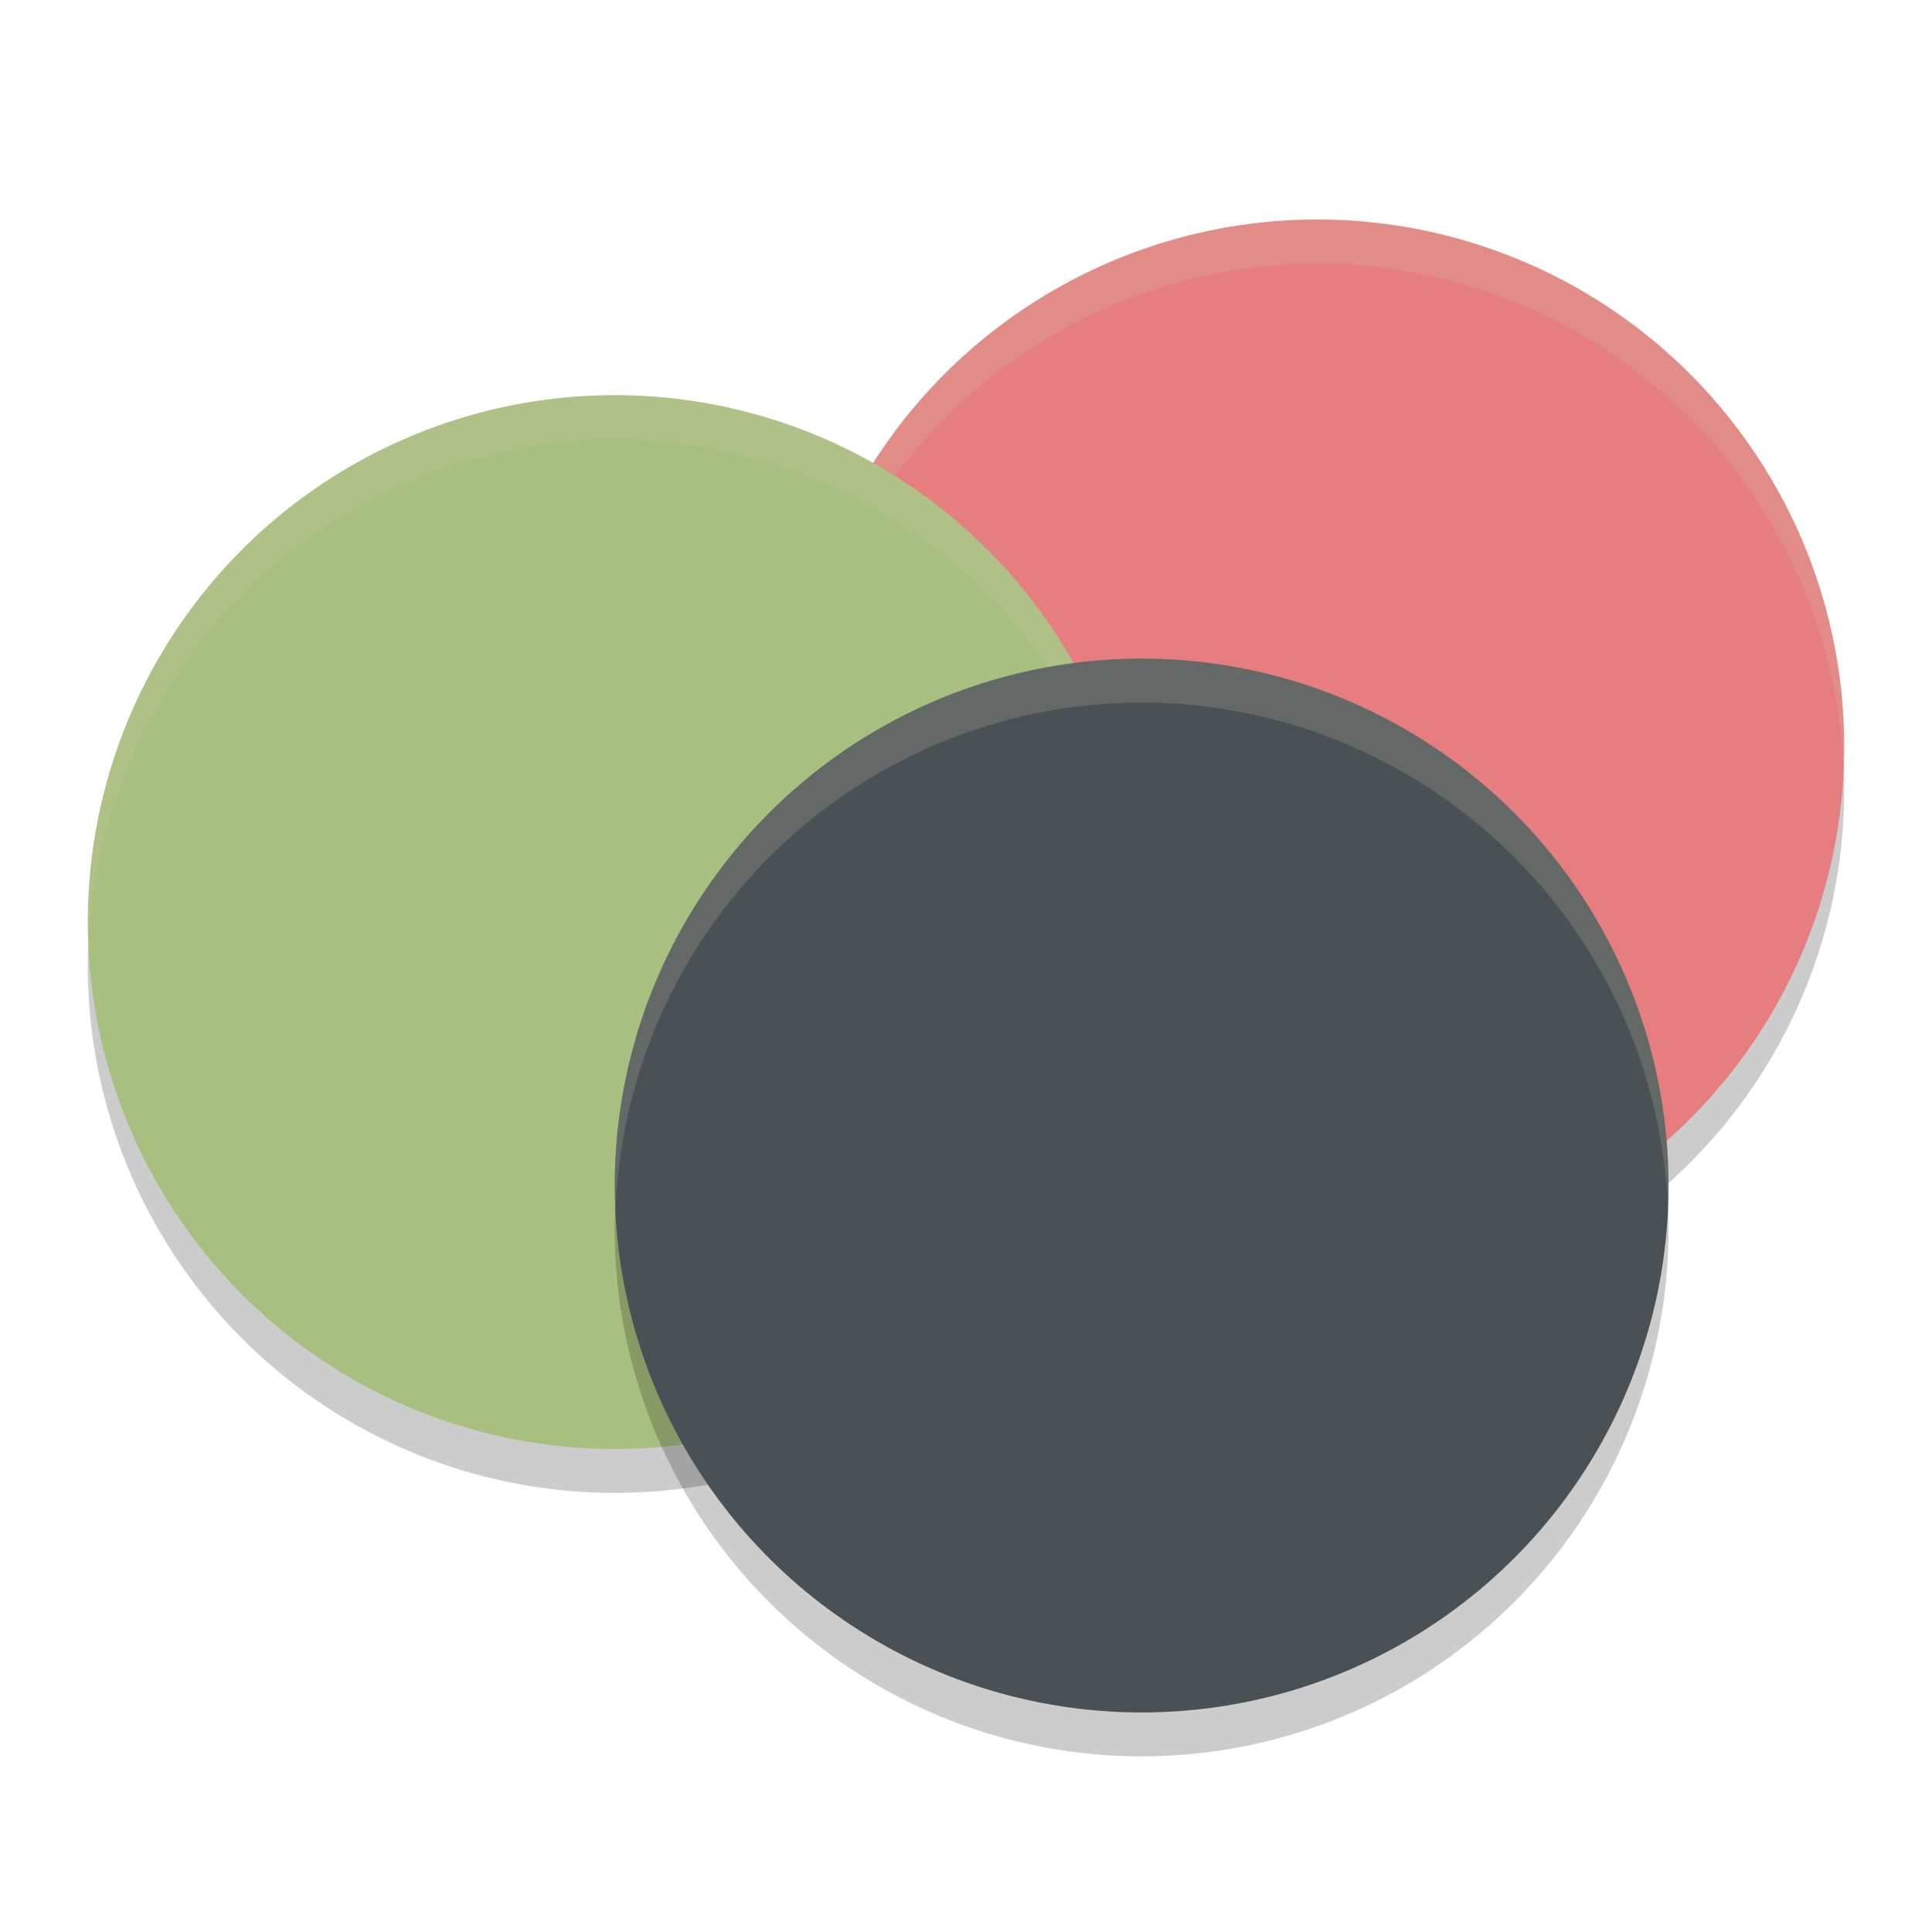 <svg width="22" height="22" version="1.1" xmlns="http://www.w3.org/2000/svg">
 <circle cx="15" cy="9" r="6" style="opacity:.2"/>
 <circle cx="15" cy="8.5" r="6" style="fill:#e67e80"/>
 <path d="m 15,2.5 a 6,6 0 0 0 -6,6 6,6 0 0 0 0.01,0.285 A 6,6 0 0 1 15,3 6,6 0 0 1 20.99,8.715 6,6 0 0 0 21,8.5 6,6 0 0 0 15,2.5 Z" style="fill:#d3c6aa;opacity:.2"/>
 <circle cx="7" cy="11" r="6" style="opacity:.2"/>
 <circle cx="7" cy="10.5" r="6" style="fill:#a7c080"/>
 <path d="M 7,4.5 A 6,6 0 0 0 1,10.5 6,6 0 0 0 1.01,10.785 6,6 0 0 1 7,5 a 6,6 0 0 1 5.99,5.715 6,6 0 0 0 0.01,-0.215 6,6 0 0 0 -6,-6 z" style="fill:#d3c6aa;opacity:.2"/>
 <circle cx="13" cy="14" r="6" style="opacity:.2"/>
 <circle cx="13" cy="13.5" r="6" style="fill:#495156"/>
 <path d="m 13,7.5 a 6,6 0 0 0 -6,6 6,6 0 0 0 0.01,0.285 A 6,6 0 0 1 13,8 6,6 0 0 1 18.99,13.715 6,6 0 0 0 19,13.5 6,6 0 0 0 13,7.5 Z" style="fill:#d3c6aa;opacity:.2"/>
</svg>

